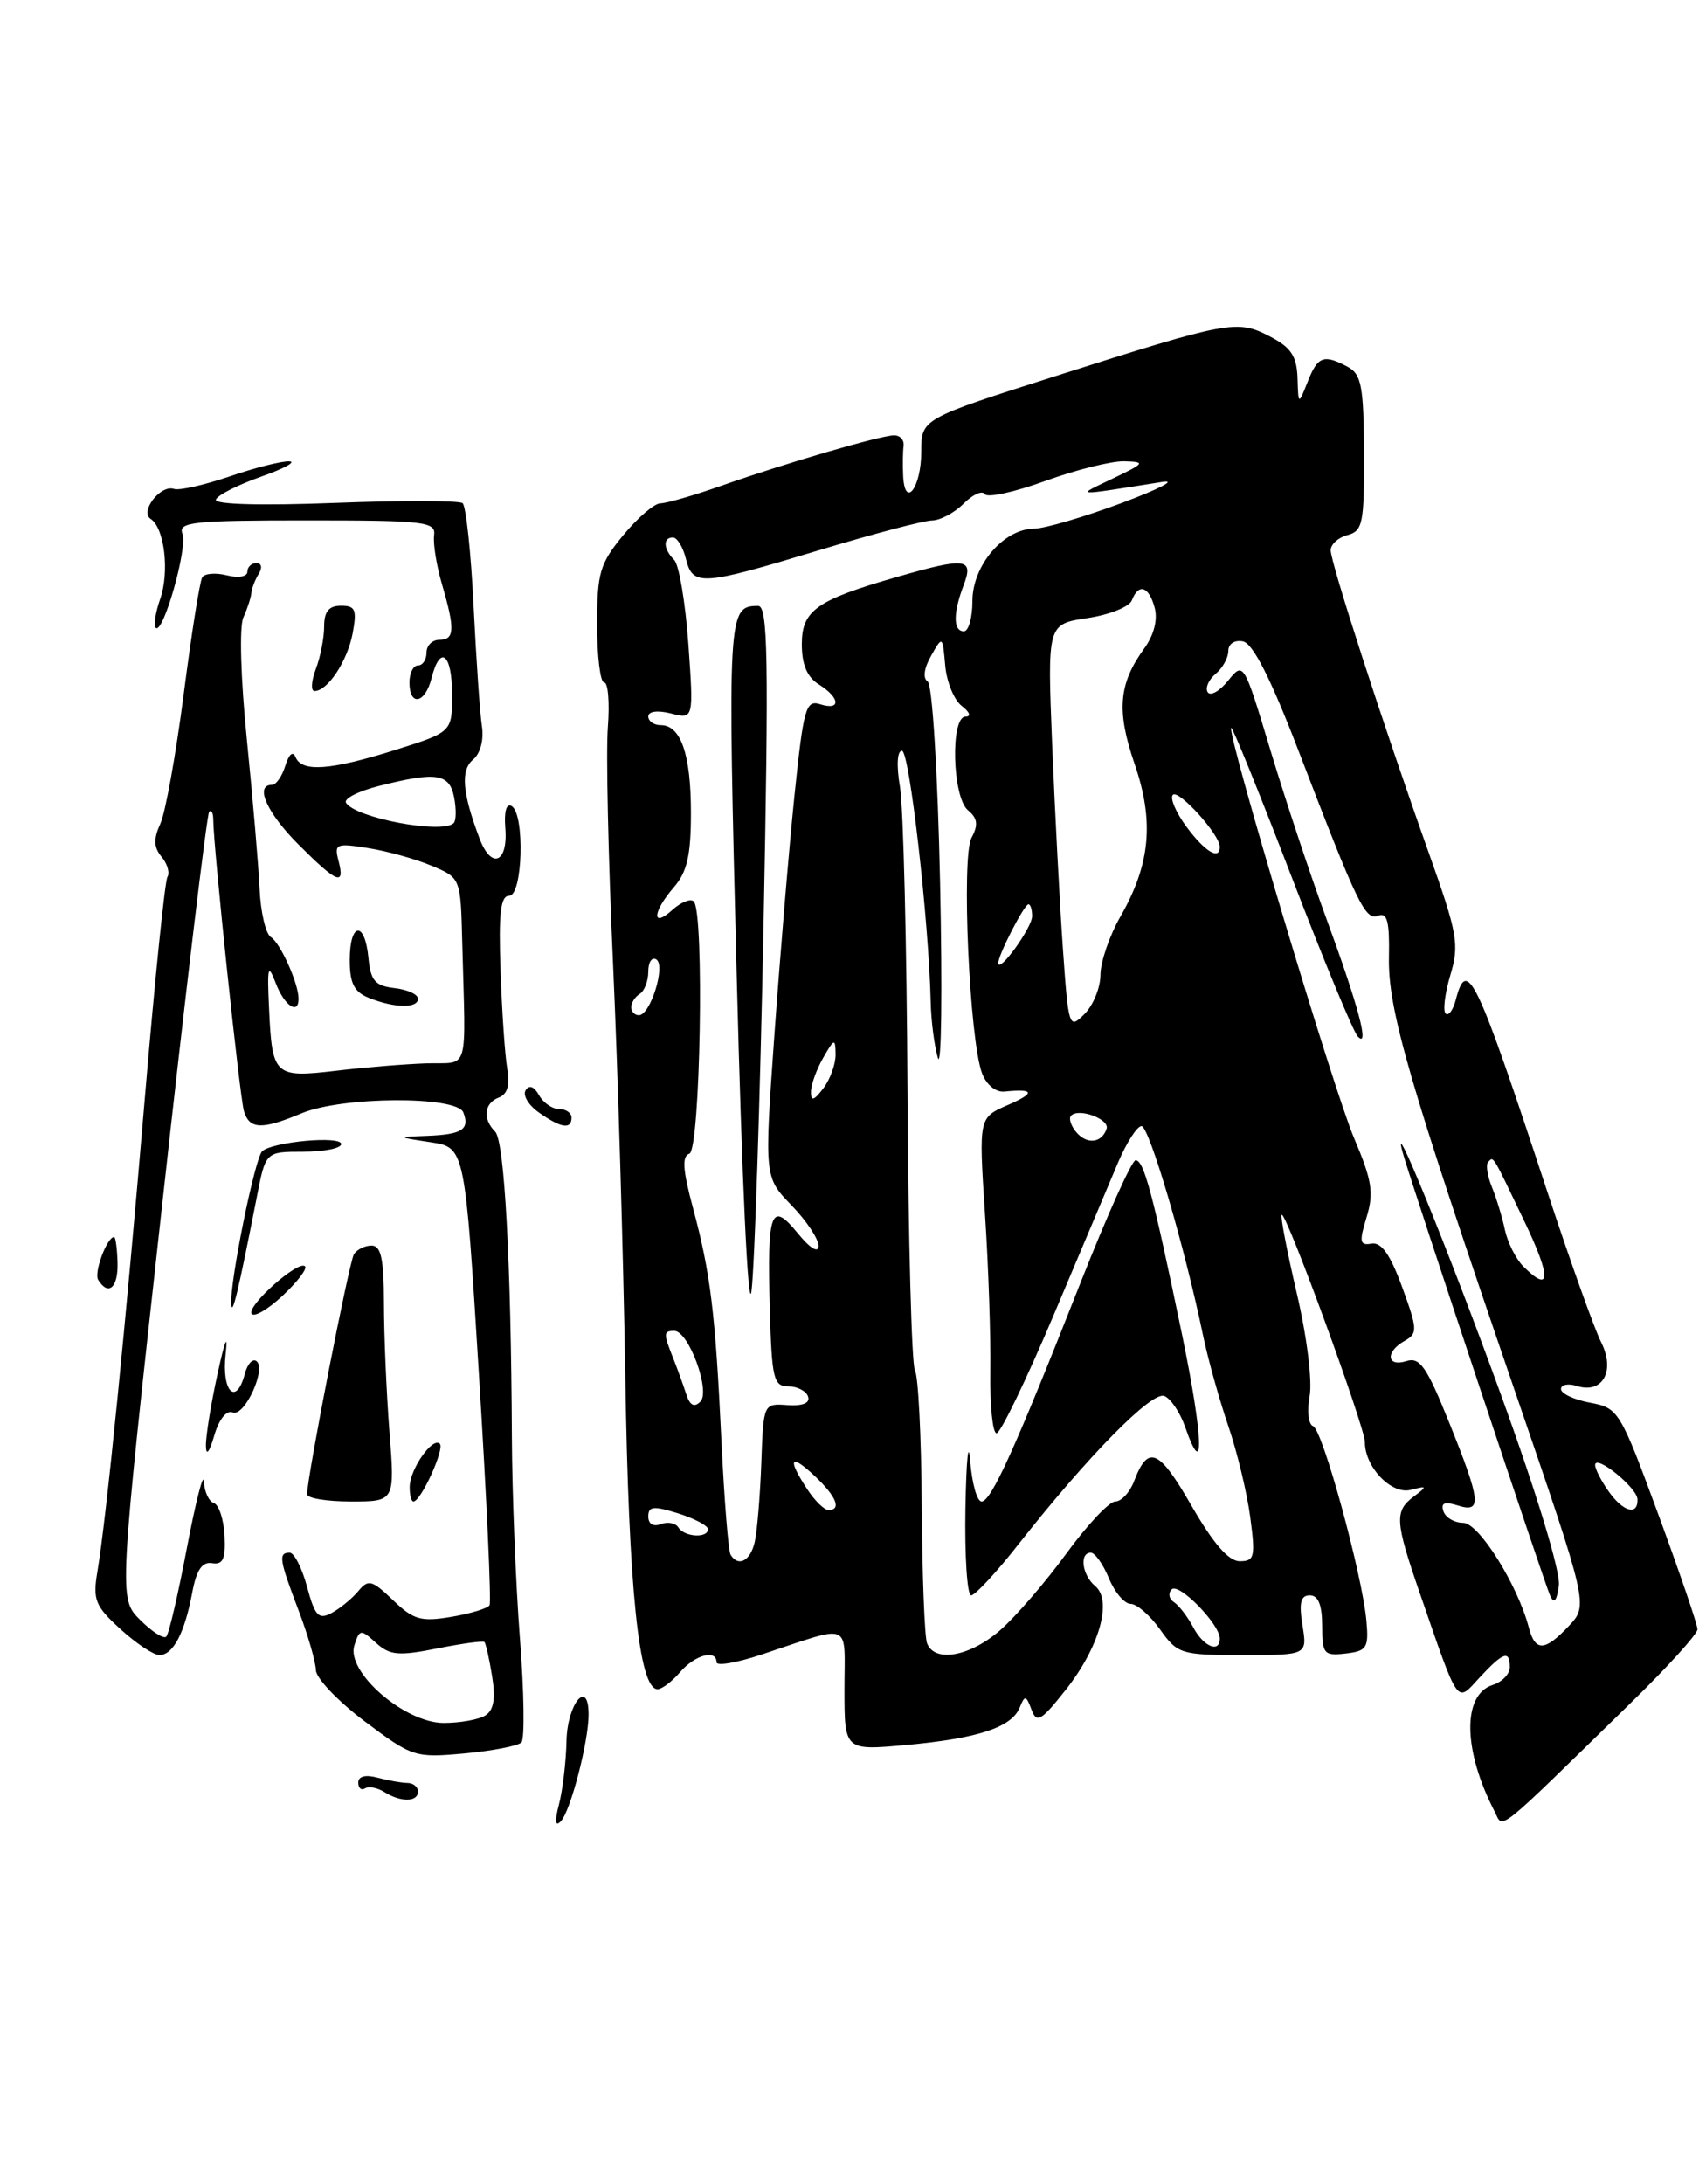 <?xml version="1.0" encoding="UTF-8" standalone="no"?>
<!DOCTYPE svg PUBLIC "-//W3C//DTD SVG 1.1//EN" "http://www.w3.org/Graphics/SVG/1.1/DTD/svg11.dtd" >
<svg xmlns="http://www.w3.org/2000/svg" xmlns:xlink="http://www.w3.org/1999/xlink" version="1.1" viewBox="0 0 200 256">
 <g >
 <path fill="currentColor"
d=" M 191.25 199.54 C 195.51 195.38 199.00 191.53 199.00 190.98 C 199.00 190.43 196.93 184.38 194.41 177.52 C 189.92 165.33 189.74 165.04 186.41 164.42 C 184.53 164.07 183.00 163.35 183.00 162.82 C 183.00 162.30 183.84 162.13 184.86 162.46 C 187.89 163.42 189.40 160.69 187.70 157.32 C 186.92 155.77 184.13 147.97 181.50 140.00 C 173.03 114.29 171.99 112.10 170.66 117.21 C 170.34 118.42 169.81 119.14 169.47 118.80 C 169.14 118.47 169.39 116.44 170.03 114.29 C 171.10 110.72 170.88 109.46 167.49 99.94 C 162.13 84.89 156.00 65.97 156.00 64.50 C 156.00 63.80 156.89 63.00 157.97 62.72 C 159.76 62.25 159.94 61.34 159.91 53.10 C 159.87 45.27 159.60 43.86 158.00 43.00 C 155.18 41.49 154.48 41.75 153.30 44.75 C 152.21 47.50 152.21 47.50 152.11 44.28 C 152.02 41.73 151.34 40.71 148.86 39.43 C 145.02 37.44 144.10 37.61 123.85 44.05 C 108.00 49.09 108.00 49.09 108.00 52.98 C 108.00 57.14 106.08 59.70 105.88 55.81 C 105.82 54.54 105.84 52.94 105.93 52.25 C 106.01 51.56 105.51 51.01 104.79 51.03 C 103.13 51.07 92.18 54.26 84.59 56.93 C 81.35 58.07 78.12 59.00 77.42 59.00 C 76.72 59.00 74.76 60.68 73.07 62.73 C 70.31 66.08 70.00 67.14 70.00 73.23 C 70.00 76.95 70.37 80.00 70.83 80.00 C 71.29 80.00 71.48 82.36 71.26 85.25 C 71.03 88.14 71.31 100.62 71.87 113.00 C 72.43 125.38 73.08 147.20 73.31 161.50 C 73.70 186.35 74.91 198.00 77.09 198.00 C 77.60 198.00 78.79 197.10 79.73 196.00 C 81.46 193.98 84.00 193.29 84.00 194.84 C 84.00 195.31 86.36 194.91 89.25 193.95 C 100.08 190.37 99.00 189.92 99.00 198.03 C 99.00 205.20 99.00 205.20 106.25 204.54 C 114.67 203.77 118.58 202.48 119.54 200.16 C 120.14 198.67 120.29 198.70 120.92 200.38 C 121.53 202.03 122.03 201.75 124.92 198.10 C 128.88 193.10 130.44 187.61 128.39 185.91 C 126.85 184.63 126.51 182.00 127.88 182.00 C 128.36 182.00 129.32 183.35 130.00 185.00 C 130.68 186.65 131.83 188.00 132.55 188.00 C 133.27 188.00 134.83 189.35 136.00 191.00 C 138.05 193.88 138.44 194.00 145.70 194.00 C 153.26 194.00 153.26 194.00 152.69 190.50 C 152.27 187.86 152.48 187.00 153.56 187.00 C 154.54 187.00 155.00 188.13 155.00 190.57 C 155.00 193.87 155.20 194.11 157.75 193.82 C 160.24 193.53 160.47 193.17 160.19 190.00 C 159.71 184.59 155.04 167.54 153.93 167.16 C 153.39 166.97 153.21 165.39 153.53 163.66 C 153.86 161.87 153.21 156.64 152.03 151.61 C 150.89 146.72 150.09 142.58 150.26 142.40 C 150.74 141.93 160.02 167.29 160.01 169.03 C 159.99 171.95 163.10 175.21 165.37 174.64 C 167.32 174.14 167.36 174.21 165.75 175.41 C 163.47 177.12 163.54 178.30 166.39 186.57 C 171.11 200.23 170.69 199.63 173.47 196.62 C 176.24 193.64 177.00 193.39 177.00 195.43 C 177.00 196.22 176.10 197.15 175.00 197.50 C 171.41 198.64 171.50 205.16 175.22 212.34 C 176.28 214.39 174.99 215.42 191.25 199.54 Z  M 65.53 211.50 C 65.96 209.85 66.36 206.51 66.41 204.08 C 66.50 199.68 69.00 196.68 69.00 200.97 C 69.00 204.18 66.87 212.36 65.73 213.50 C 65.08 214.16 65.01 213.49 65.53 211.50 Z  M 45.05 210.05 C 44.25 209.55 43.24 209.35 42.80 209.62 C 42.36 209.90 42.00 209.59 42.00 208.94 C 42.00 208.21 42.85 207.99 44.25 208.37 C 45.49 208.70 47.06 208.98 47.75 208.99 C 48.44 208.99 49.00 209.45 49.00 210.00 C 49.00 211.24 46.98 211.27 45.05 210.05 Z  M 42.78 201.79 C 39.64 199.43 37.05 196.72 37.03 195.76 C 37.01 194.80 36.10 191.65 35.00 188.76 C 32.73 182.80 32.61 182.00 33.96 182.00 C 34.49 182.00 35.41 183.81 36.00 186.01 C 36.92 189.43 37.35 189.88 38.87 189.07 C 39.86 188.54 41.26 187.39 41.99 186.52 C 43.18 185.08 43.59 185.19 46.07 187.56 C 48.47 189.87 49.35 190.12 52.91 189.52 C 55.15 189.14 57.17 188.53 57.39 188.16 C 57.61 187.80 57.05 175.57 56.14 161.00 C 54.50 134.50 54.50 134.50 50.50 133.89 C 46.50 133.28 46.50 133.28 50.08 133.14 C 54.17 132.98 55.09 132.39 54.32 130.40 C 53.57 128.44 40.11 128.51 35.35 130.50 C 30.69 132.45 29.25 132.39 28.60 130.25 C 28.11 128.62 25.01 99.22 25.00 96.08 C 25.00 95.30 24.78 94.88 24.52 95.15 C 24.26 95.41 21.76 116.27 18.98 141.50 C 13.91 187.37 13.91 187.37 16.43 189.88 C 17.81 191.26 19.19 192.14 19.49 191.84 C 19.80 191.54 20.89 186.83 21.92 181.39 C 22.96 175.95 23.85 172.47 23.90 173.67 C 23.96 174.86 24.49 176.00 25.08 176.19 C 25.67 176.39 26.23 178.12 26.33 180.03 C 26.46 182.74 26.14 183.44 24.86 183.23 C 23.69 183.04 23.03 184.02 22.53 186.71 C 21.64 191.43 20.29 194.00 18.69 194.00 C 18.00 194.00 15.95 192.63 14.12 190.96 C 11.15 188.25 10.86 187.52 11.42 184.21 C 12.45 178.11 14.76 155.08 16.99 128.58 C 18.15 114.87 19.33 103.27 19.63 102.79 C 19.93 102.31 19.62 101.24 18.94 100.43 C 18.02 99.32 17.98 98.34 18.80 96.55 C 19.40 95.23 20.63 88.38 21.54 81.33 C 22.45 74.27 23.42 68.13 23.71 67.67 C 23.99 67.21 25.29 67.11 26.61 67.44 C 27.96 67.78 29.00 67.59 29.00 67.02 C 29.00 66.46 29.48 66.00 30.06 66.00 C 30.66 66.00 30.78 66.54 30.34 67.25 C 29.91 67.94 29.52 68.95 29.47 69.50 C 29.42 70.05 29.00 71.35 28.53 72.38 C 28.04 73.47 28.22 79.54 28.94 86.70 C 29.63 93.53 30.30 101.39 30.43 104.15 C 30.55 106.91 31.15 109.48 31.76 109.85 C 32.87 110.54 35.00 115.28 35.00 117.07 C 35.00 119.01 33.34 117.89 32.33 115.25 C 31.42 112.88 31.31 113.28 31.54 118.18 C 31.90 126.11 32.17 126.36 39.38 125.51 C 42.75 125.11 47.52 124.72 50.00 124.64 C 55.09 124.48 54.60 126.16 54.19 110.45 C 54.00 102.90 54.00 102.90 50.60 101.48 C 48.73 100.69 45.38 99.76 43.16 99.41 C 39.41 98.81 39.16 98.91 39.68 100.88 C 40.47 103.91 39.53 103.53 35.00 99.00 C 31.28 95.28 29.82 92.00 31.88 92.00 C 32.37 92.00 33.07 90.99 33.45 89.75 C 33.87 88.39 34.34 87.99 34.65 88.75 C 35.39 90.54 38.71 90.30 46.33 87.91 C 53.00 85.81 53.00 85.81 53.00 81.41 C 53.00 76.61 51.59 75.50 50.59 79.50 C 49.84 82.48 48.00 82.84 48.00 80.00 C 48.00 78.90 48.45 78.00 49.00 78.00 C 49.55 78.00 50.00 77.33 50.00 76.50 C 50.00 75.67 50.67 75.00 51.50 75.00 C 53.30 75.00 53.36 73.77 51.82 68.50 C 51.17 66.30 50.76 63.71 50.89 62.75 C 51.11 61.15 49.83 61.00 35.96 61.00 C 22.57 61.00 20.86 61.19 21.39 62.57 C 22.02 64.21 19.11 74.44 18.26 73.59 C 17.99 73.32 18.22 71.80 18.78 70.21 C 19.89 67.02 19.28 61.88 17.67 60.83 C 16.34 59.97 18.83 56.77 20.40 57.31 C 21.01 57.52 23.93 56.86 26.91 55.85 C 29.88 54.83 33.03 54.03 33.91 54.08 C 34.78 54.12 33.28 54.94 30.56 55.89 C 27.85 56.85 25.48 58.05 25.31 58.57 C 25.12 59.13 30.60 59.28 39.25 58.95 C 47.09 58.65 53.83 58.66 54.23 58.98 C 54.63 59.30 55.21 64.72 55.52 71.03 C 55.83 77.34 56.27 83.70 56.50 85.16 C 56.74 86.71 56.31 88.33 55.47 89.03 C 53.97 90.27 54.19 92.93 56.22 98.29 C 57.60 101.95 59.57 101.16 59.24 97.07 C 59.08 95.11 59.37 94.11 59.99 94.49 C 61.55 95.46 61.28 105.00 59.69 105.00 C 58.68 105.00 58.44 107.04 58.68 113.75 C 58.84 118.56 59.20 123.75 59.47 125.29 C 59.81 127.17 59.49 128.26 58.48 128.65 C 56.75 129.31 56.55 131.15 58.05 132.65 C 59.14 133.74 59.91 147.86 60.01 168.50 C 60.04 175.10 60.46 185.68 60.95 192.00 C 61.44 198.32 61.52 203.83 61.13 204.24 C 60.73 204.65 57.73 205.23 54.46 205.53 C 48.65 206.06 48.35 205.97 42.78 201.79 Z  M 56.90 201.08 C 57.88 200.46 58.12 199.10 57.69 196.48 C 57.36 194.43 56.95 192.62 56.79 192.47 C 56.63 192.31 54.13 192.65 51.23 193.23 C 46.70 194.13 45.69 194.03 44.07 192.56 C 42.28 190.94 42.15 190.96 41.54 192.87 C 40.56 195.98 47.42 201.94 52.00 201.96 C 53.92 201.96 56.13 201.57 56.90 201.08 Z  M 53.19 96.48 C 53.48 96.19 53.50 94.84 53.24 93.48 C 52.70 90.66 51.18 90.42 44.46 92.12 C 42.02 92.73 40.27 93.62 40.56 94.10 C 41.66 95.88 51.86 97.80 53.19 96.48 Z  M 36.00 175.15 C 36.00 173.16 40.92 147.94 41.49 147.02 C 41.84 146.46 42.77 146.00 43.56 146.00 C 44.67 146.00 45.00 147.54 45.01 152.75 C 45.01 156.46 45.30 163.21 45.65 167.75 C 46.30 176.00 46.30 176.00 41.15 176.00 C 38.32 176.00 36.00 175.62 36.00 175.15 Z  M 48.03 174.25 C 48.07 172.17 50.73 168.39 51.56 169.23 C 52.16 169.82 49.34 176.00 48.47 176.00 C 48.21 176.00 48.01 175.21 48.03 174.25 Z  M 24.14 169.50 C 24.11 168.40 24.73 164.57 25.51 161.00 C 26.37 157.05 26.74 156.17 26.45 158.75 C 25.96 163.14 27.70 164.88 28.71 161.01 C 28.99 159.92 29.59 159.24 30.03 159.52 C 31.31 160.31 28.69 166.10 27.29 165.56 C 26.54 165.27 25.67 166.36 25.11 168.29 C 24.55 170.23 24.16 170.71 24.14 169.50 Z  M 29.50 153.99 C 28.92 153.06 34.99 147.66 35.76 148.43 C 36.04 148.71 34.86 150.26 33.14 151.87 C 31.41 153.49 29.77 154.44 29.50 153.99 Z  M 27.11 152.84 C 26.94 150.24 29.89 135.70 30.74 134.94 C 31.96 133.83 40.00 133.10 40.00 134.10 C 40.00 134.59 38.01 135.00 35.57 135.00 C 31.14 135.00 31.14 135.00 30.12 140.25 C 27.93 151.41 27.21 154.44 27.11 152.84 Z  M 11.51 150.02 C 10.99 149.17 12.54 145.00 13.38 145.00 C 13.55 145.00 13.73 146.35 13.78 148.00 C 13.86 150.94 12.71 151.96 11.51 150.02 Z  M 63.21 130.43 C 61.97 129.57 61.26 128.39 61.62 127.80 C 62.04 127.13 62.61 127.34 63.19 128.37 C 63.69 129.27 64.75 130.00 65.55 130.00 C 66.35 130.00 67.00 130.45 67.00 131.00 C 67.00 132.42 65.79 132.24 63.21 130.43 Z  M 43.25 116.97 C 41.51 116.27 41.00 115.26 41.00 112.53 C 41.00 108.10 42.76 107.87 43.19 112.25 C 43.45 114.96 43.96 115.55 46.25 115.82 C 47.76 115.99 49.00 116.55 49.00 117.07 C 49.00 118.22 46.25 118.17 43.25 116.97 Z  M 37.02 78.43 C 37.56 77.02 38.00 74.77 38.00 73.43 C 38.00 71.68 38.55 71.00 39.98 71.00 C 41.66 71.00 41.86 71.47 41.34 74.25 C 40.72 77.50 38.41 81.00 36.87 81.00 C 36.42 81.00 36.49 79.85 37.02 78.43 Z  M 108.68 192.62 C 108.39 191.86 108.11 184.60 108.06 176.49 C 108.01 168.39 107.65 161.25 107.26 160.63 C 106.88 160.01 106.48 145.32 106.39 128.00 C 106.30 110.67 105.90 94.59 105.51 92.25 C 105.08 89.72 105.18 88.00 105.74 88.00 C 106.62 88.00 108.89 107.91 109.11 117.50 C 109.16 119.70 109.54 122.62 109.95 124.00 C 110.37 125.38 110.48 116.15 110.21 103.50 C 109.93 90.49 109.30 80.23 108.75 79.88 C 108.17 79.50 108.32 78.33 109.15 76.88 C 110.49 74.51 110.50 74.52 110.81 78.00 C 110.97 79.92 111.85 82.06 112.75 82.75 C 113.69 83.47 113.88 84.00 113.19 84.00 C 111.40 84.00 111.64 93.46 113.48 94.98 C 114.61 95.92 114.71 96.68 113.89 98.21 C 112.69 100.45 113.65 121.89 115.13 125.81 C 115.63 127.15 116.74 128.05 117.75 127.95 C 121.29 127.59 121.42 128.11 118.12 129.54 C 114.74 131.01 114.74 131.01 115.47 142.26 C 115.88 148.44 116.16 156.76 116.10 160.75 C 116.04 164.74 116.37 168.00 116.83 168.00 C 117.29 168.00 120.28 161.81 123.48 154.25 C 126.67 146.69 130.09 138.59 131.08 136.25 C 132.08 133.91 133.31 132.00 133.82 132.00 C 134.72 132.00 138.87 146.09 141.03 156.50 C 141.60 159.25 142.93 164.02 143.98 167.10 C 145.03 170.17 146.20 175.01 146.57 177.85 C 147.19 182.50 147.07 183.00 145.34 183.00 C 144.03 183.00 142.24 180.93 139.67 176.47 C 135.85 169.83 134.60 169.30 132.96 173.60 C 132.46 174.92 131.46 176.00 130.75 176.00 C 130.04 176.00 127.47 178.73 125.04 182.06 C 122.61 185.40 119.12 189.45 117.28 191.06 C 113.74 194.17 109.57 194.93 108.68 192.62 Z  M 119.49 180.90 C 127.54 170.67 135.01 163.07 136.49 163.63 C 137.24 163.92 138.34 165.55 138.93 167.24 C 141.26 173.93 141.07 168.48 138.55 156.31 C 135.13 139.84 134.10 136.00 133.13 136.00 C 132.69 136.00 129.78 142.48 126.66 150.39 C 118.98 169.86 116.20 176.00 115.07 176.00 C 114.54 176.00 113.94 173.86 113.74 171.25 C 113.53 168.64 113.28 171.11 113.18 176.75 C 113.08 182.39 113.38 187.00 113.85 187.00 C 114.32 187.00 116.86 184.26 119.49 180.90 Z  M 139.89 190.75 C 139.23 189.51 138.22 188.19 137.63 187.80 C 137.04 187.42 136.92 186.75 137.36 186.30 C 138.20 185.47 143.00 190.38 143.00 192.06 C 143.00 193.82 141.08 193.01 139.89 190.75 Z  M 179.23 190.78 C 177.92 185.77 173.37 178.51 171.54 178.50 C 170.51 178.50 169.47 177.89 169.22 177.15 C 168.89 176.16 169.35 175.98 170.88 176.46 C 173.76 177.38 173.63 176.03 169.88 166.72 C 167.25 160.19 166.45 159.04 164.88 159.54 C 162.55 160.28 162.39 158.44 164.67 157.17 C 166.21 156.30 166.19 155.83 164.38 150.87 C 162.99 147.06 161.95 145.58 160.80 145.77 C 159.40 146.01 159.32 145.58 160.21 142.67 C 161.08 139.83 160.85 138.36 158.74 133.40 C 156.32 127.72 143.79 85.87 144.34 85.32 C 144.49 85.18 147.67 93.03 151.42 102.78 C 155.16 112.52 158.65 120.95 159.18 121.50 C 160.61 122.99 159.24 117.87 155.43 107.50 C 153.61 102.55 150.70 93.78 148.96 88.02 C 145.80 77.55 145.79 77.54 143.97 79.79 C 142.97 81.03 141.89 81.63 141.58 81.13 C 141.27 80.64 141.69 79.67 142.51 78.99 C 143.33 78.31 144.00 77.10 144.00 76.30 C 144.00 75.47 144.73 74.99 145.71 75.18 C 146.88 75.41 148.95 79.47 152.23 88.01 C 159.23 106.23 160.05 107.92 161.59 107.33 C 162.63 106.93 162.91 108.04 162.83 112.15 C 162.69 118.32 165.18 126.87 177.69 163.33 C 186.20 188.15 186.20 188.15 183.93 190.58 C 181.10 193.58 179.98 193.63 179.23 190.78 Z  M 175.91 163.35 C 169.82 146.56 162.61 128.88 164.56 135.50 C 165.81 139.76 181.07 185.58 181.71 187.00 C 182.18 188.06 182.49 187.72 182.75 185.85 C 182.96 184.27 180.18 175.11 175.91 163.35 Z  M 85.65 182.24 C 85.39 181.82 84.91 175.86 84.58 168.99 C 83.86 153.81 83.30 149.25 81.23 141.56 C 80.04 137.13 79.93 135.52 80.82 135.23 C 82.10 134.80 82.59 106.92 81.33 105.66 C 80.96 105.30 79.84 105.74 78.83 106.65 C 76.37 108.88 76.49 106.89 79.00 104.00 C 80.55 102.21 81.00 100.26 81.00 95.28 C 81.00 88.42 79.82 85.00 77.46 85.00 C 76.66 85.00 76.00 84.54 76.00 83.98 C 76.00 83.38 77.08 83.23 78.66 83.63 C 81.32 84.30 81.32 84.30 80.70 75.49 C 80.35 70.64 79.61 66.21 79.04 65.64 C 77.76 64.36 77.69 63.00 78.89 63.00 C 79.38 63.00 80.07 64.12 80.41 65.50 C 81.22 68.74 82.19 68.68 96.00 64.50 C 102.33 62.59 108.29 61.02 109.25 61.01 C 110.21 61.00 111.88 60.12 112.96 59.04 C 114.04 57.96 115.16 57.45 115.45 57.92 C 115.74 58.38 118.92 57.69 122.53 56.38 C 126.14 55.07 130.31 54.03 131.80 54.07 C 134.32 54.14 134.24 54.28 130.50 56.07 C 126.06 58.20 125.59 58.17 136.25 56.49 C 138.04 56.21 135.90 57.32 131.50 58.96 C 127.10 60.60 122.47 61.96 121.20 61.97 C 117.64 62.01 114.00 66.29 114.00 70.45 C 114.00 72.40 113.55 74.00 113.00 74.00 C 111.73 74.00 111.72 71.86 112.98 68.57 C 114.17 65.42 113.22 65.31 105.15 67.63 C 95.71 70.34 94.00 71.55 94.00 75.52 C 94.00 77.90 94.62 79.37 96.00 80.23 C 98.51 81.80 98.61 83.33 96.15 82.55 C 94.47 82.01 94.20 82.98 93.14 93.23 C 92.50 99.43 91.45 112.04 90.79 121.25 C 89.60 137.99 89.60 137.99 92.80 141.29 C 94.56 143.11 95.98 145.25 95.96 146.05 C 95.94 146.92 94.97 146.33 93.51 144.54 C 90.37 140.70 89.93 141.93 90.25 153.50 C 90.48 161.62 90.69 162.50 92.42 162.50 C 93.47 162.51 94.52 163.05 94.73 163.70 C 94.99 164.46 94.12 164.82 92.32 164.70 C 89.50 164.50 89.50 164.50 89.25 171.50 C 89.11 175.35 88.76 179.51 88.48 180.75 C 87.97 182.97 86.56 183.72 85.65 182.24 Z  M 89.51 108.57 C 90.13 77.02 90.03 71.00 88.87 71.02 C 85.32 71.05 85.28 71.71 86.37 114.50 C 86.97 138.27 87.72 154.25 88.10 151.32 C 88.46 148.48 89.10 129.24 89.51 108.57 Z  M 79.53 179.04 C 79.20 178.52 78.28 178.34 77.47 178.65 C 76.59 178.99 76.00 178.63 76.00 177.76 C 76.00 176.55 76.60 176.49 79.50 177.39 C 81.42 178.00 83.00 178.83 83.00 179.24 C 83.00 180.34 80.23 180.17 79.53 179.04 Z  M 94.62 174.54 C 92.27 170.95 92.64 170.31 95.50 173.00 C 98.05 175.40 98.70 177.00 97.12 177.00 C 96.63 177.00 95.50 175.89 94.62 174.54 Z  M 188.56 174.78 C 187.70 173.56 187.00 172.18 187.00 171.73 C 187.00 170.39 191.93 174.38 191.97 175.75 C 192.02 177.71 190.26 177.21 188.56 174.78 Z  M 80.45 163.42 C 80.11 162.36 79.42 160.47 78.92 159.20 C 77.75 156.29 77.77 156.00 79.05 156.00 C 80.73 156.00 83.33 163.07 82.10 164.30 C 81.39 165.01 80.87 164.74 80.45 163.42 Z  M 178.57 148.43 C 177.71 147.57 176.75 145.65 176.43 144.18 C 176.12 142.71 175.43 140.43 174.89 139.12 C 174.36 137.81 174.17 136.50 174.46 136.20 C 175.12 135.55 174.85 135.10 178.75 143.25 C 181.88 149.79 181.81 151.67 178.57 148.43 Z  M 126.16 132.69 C 125.53 131.93 125.26 131.07 125.57 130.77 C 126.49 129.84 130.10 131.19 129.73 132.31 C 129.17 134.00 127.40 134.19 126.16 132.69 Z  M 95.07 128.00 C 95.07 127.17 95.71 125.38 96.50 124.00 C 97.81 121.71 97.93 121.68 97.96 123.56 C 97.98 124.69 97.34 126.49 96.53 127.56 C 95.42 129.02 95.06 129.13 95.07 128.00 Z  M 124.60 111.11 C 124.23 105.83 123.67 95.12 123.35 87.33 C 122.78 73.16 122.78 73.16 127.47 72.45 C 130.05 72.07 132.40 71.13 132.69 70.37 C 133.48 68.32 134.69 68.71 135.37 71.25 C 135.74 72.65 135.28 74.44 134.15 76.00 C 131.14 80.14 130.87 83.30 133.00 89.51 C 135.33 96.27 134.87 101.28 131.36 107.42 C 130.07 109.66 129.02 112.74 129.01 114.25 C 129.01 115.76 128.16 117.84 127.14 118.86 C 125.32 120.68 125.26 120.48 124.60 111.11 Z  M 74.00 118.06 C 74.00 117.54 74.45 116.84 75.00 116.50 C 75.55 116.16 76.00 114.98 76.00 113.88 C 76.00 112.78 76.42 112.14 76.94 112.46 C 78.07 113.16 76.25 119.00 74.90 119.00 C 74.41 119.00 74.00 118.58 74.00 118.06 Z  M 117.03 112.90 C 116.98 112.03 120.07 106.00 120.57 106.00 C 120.81 106.00 121.00 106.63 121.00 107.39 C 121.00 108.72 117.10 114.14 117.03 112.90 Z  M 139.10 96.92 C 137.85 95.23 137.13 93.54 137.50 93.17 C 138.18 92.50 142.99 97.82 143.00 99.25 C 143.01 100.89 141.26 99.84 139.10 96.92 Z "/>
</g>
</svg>